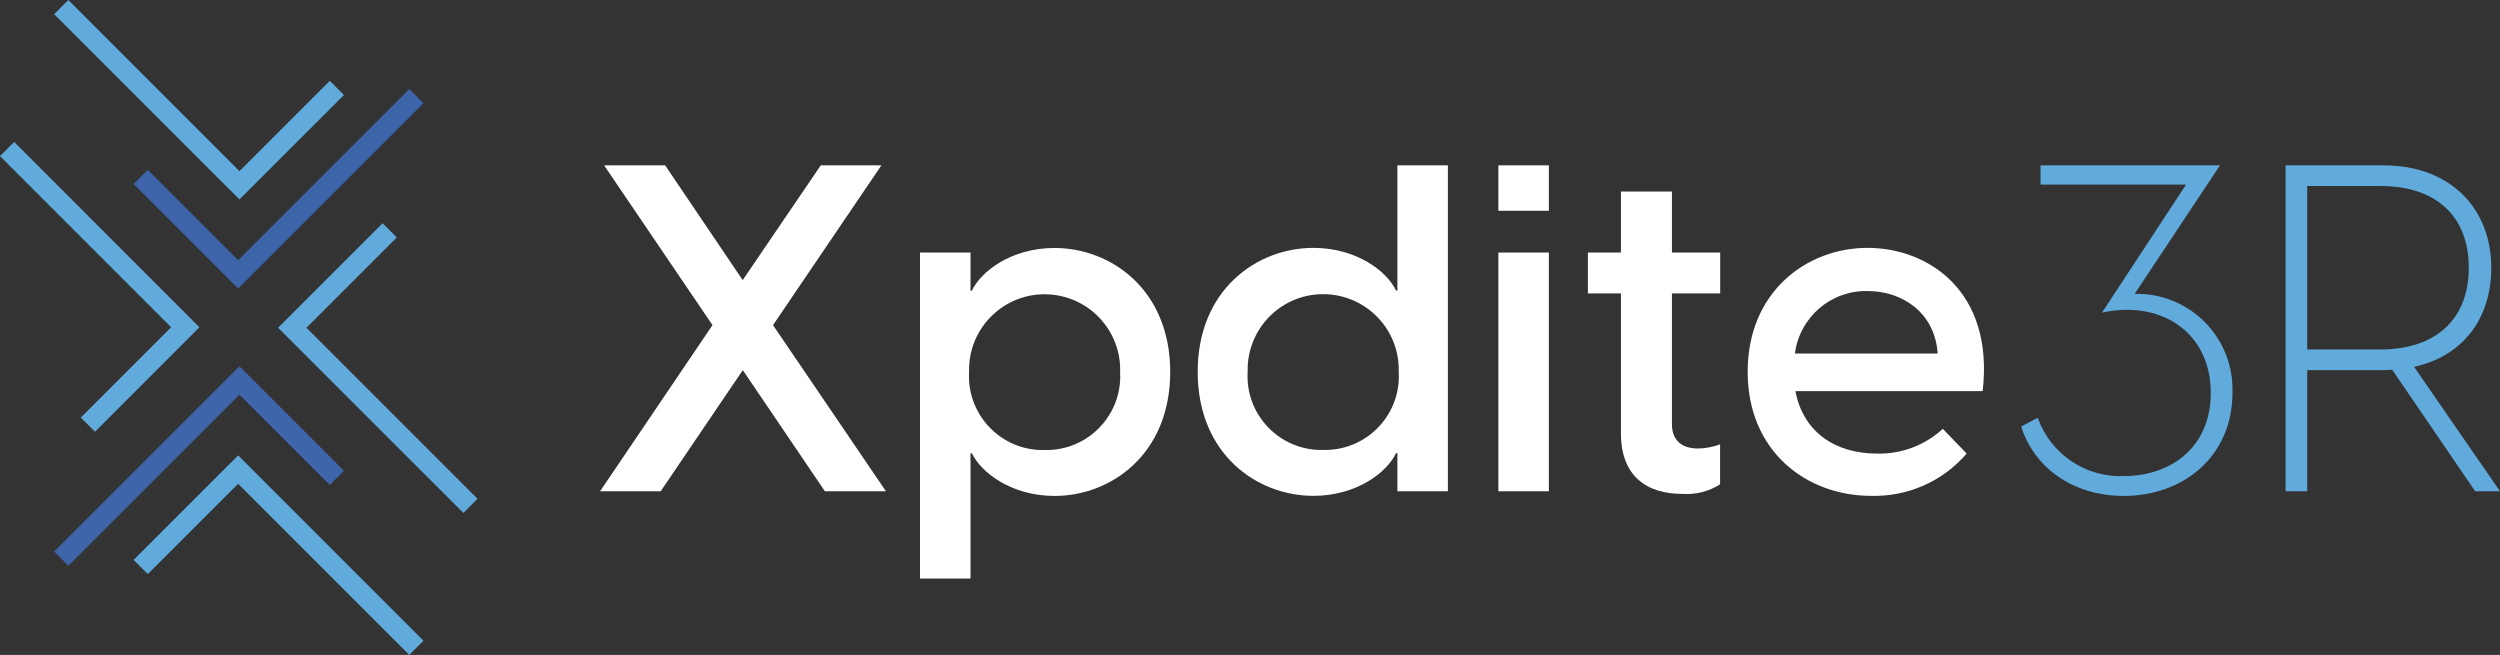 <svg xmlns="http://www.w3.org/2000/svg" xmlns:xlink="http://www.w3.org/1999/xlink" version="1.1" id="Layer_1" x="0px" y="0px" style="enable-background:new 0 0 1080 1080;" xml:space="preserve" viewBox="551.42 418.49 246.6 64.6">
<rect x="551.42" y="418.49" width="246.6" height="64.6" fill="#333333" stroke="none"/>
<style type="text/css">
	.st0{fill:#61AADC;}
	.st1{fill:#3E64AA;}
	.st2{fill:#FFFFFF;}
	.st3{fill:none;}
</style>
<g id="Group_3096" transform="translate(-300 -42)">
	<path id="Path_2969" class="st0" d="M860.79,503.08l-1.4-1.4l8.91-8.91l-16.88-16.88l1.4-1.4l18.27,18.28L860.79,503.08z"/>
	<path id="Path_2970" class="st1" d="M874.91,488.95l-10.31-10.31l1.4-1.4l8.91,8.91l16.88-16.88l1.4,1.4L874.91,488.95z"/>
	<path id="Path_2971" class="st0" d="M875.04,480.16l-18.28-18.27l1.4-1.4l16.88,16.88l8.91-8.91l1.4,1.4L875.04,480.16z"/>
	<path id="Path_2972" class="st0" d="M891.79,525.09l-16.88-16.88l-8.91,8.91l-1.4-1.4l10.31-10.31l18.28,18.28L891.79,525.09z"/>
	<path id="Path_2973" class="st0" d="M897.13,511.09l-18.28-18.27l10.31-10.31l1.4,1.4l-8.91,8.91l16.87,16.87L897.13,511.09z"/>
	<path id="Path_2974" class="st1" d="M858.16,516.3l-1.4-1.4l18.28-18.28l10.31,10.31l-1.4,1.4l-8.91-8.91L858.16,516.3z"/>
	<path id="Path_2975" class="st2" d="M924.69,497l-8.1,11.95h-5.98l11.09-16.39l-10.69-15.76h6.02l7.65,11.32l7.7-11.32h5.98   l-10.69,15.76l11.14,16.39h-6.02L924.69,497z"/>
	<path id="Path_2976" class="st2" d="M942.17,485.4h4.98v3.76h0.14c0.86-1.86,3.85-4.21,8.15-4.21c5.57,0,11.41,4.12,11.41,12.23   c0,8.11-5.84,12.23-11.41,12.23c-4.3,0-7.29-2.36-8.15-4.21h-0.14v12.36h-4.98V485.4z M954.48,504.88c4.01,0.09,7.34-3.09,7.44-7.1   c0-0.2,0-0.4-0.01-0.6c0.12-4.11-3.12-7.54-7.24-7.66c-4.11-0.12-7.54,3.12-7.66,7.24c0,0.14,0,0.28,0,0.42   c-0.23,4.01,2.83,7.46,6.85,7.69C954.06,504.88,954.27,504.88,954.48,504.88"/>
	<path id="Path_2977" class="st2" d="M989.26,508.95v-3.76h-0.14c-0.86,1.86-3.85,4.21-8.15,4.21c-5.57,0-11.41-4.12-11.41-12.23   c0-8.11,5.84-12.23,11.41-12.23c4.3,0,7.29,2.35,8.15,4.21h0.14V476.8h4.98v32.15H989.26z M981.92,504.87   c4.02,0.11,7.37-3.05,7.48-7.07c0.01-0.21,0-0.42-0.01-0.63c0.12-4.11-3.12-7.54-7.24-7.66s-7.54,3.12-7.66,7.24   c0,0.14,0,0.28,0,0.42c-0.24,4.01,2.82,7.45,6.83,7.69C981.52,504.87,981.72,504.88,981.92,504.87"/>
	<path id="Path_2978" class="st2" d="M999.22,476.8h4.98v4.48h-4.98V476.8z M999.22,485.4h4.98v23.55h-4.98V485.4z"/>
	<path id="Path_2979" class="st2" d="M1011.31,503.24v-13.81h-3.26v-4.03h3.26v-6.02h5.03v6.02h4.76v4.03h-4.76v12.9   c0,1.36,0.72,2.4,2.58,2.4c0.74-0.01,1.48-0.15,2.17-0.41v3.94c-1.09,0.7-2.38,1.03-3.67,0.95   C1013.84,509.22,1011.31,507.45,1011.31,503.24"/>
	<path id="Path_2980" class="st2" d="M1023.81,497.17c0-7.92,5.84-12.23,11.82-12.23c5.98,0,12.5,4.26,11.36,14.13h-18.47   c0.77,4.08,3.98,6.16,8.02,6.16c2.41,0.07,4.75-0.81,6.52-2.44l2.35,2.44c-2.35,2.74-5.81,4.27-9.42,4.17   C1029.6,509.4,1023.81,505.01,1023.81,497.17 M1042.55,495.36c-0.27-4.07-3.53-6.16-6.88-6.16c-3.62-0.1-6.73,2.56-7.2,6.16   H1042.55z"/>
	<path id="Path_2981" class="st0" d="M1050.79,502.56l1.63-0.86c1.27,3.57,4.72,5.91,8.51,5.75c4.53,0,8.56-2.76,8.56-8.2   c0-6.07-5.03-9.19-10.73-7.92l8.29-12.63h-14.35v-1.9h17.7l-8.42,12.68c5.19-0.13,9.51,3.97,9.65,9.16c0.01,0.19,0,0.38,0,0.58   c0,6.29-4.84,10.19-10.73,10.19C1055.72,509.4,1052.01,506.46,1050.79,502.56"/>
	<path id="Path_2982" class="st0" d="M1087.38,496.95c-0.29,0.04-0.57,0.05-0.86,0.05H1079v11.95h-2.13V476.8h9.65   c6.75,0,10.64,4.39,10.64,10.1c0,4.94-2.72,8.69-7.61,9.78l8.47,12.27h-2.45L1087.38,496.95z M1086.25,494.96   c5.39,0,8.69-2.94,8.69-8.06c0-5.16-3.31-8.06-8.69-8.06H1079v16.12H1086.25z"/>
	<rect id="Rectangle_754" x="851.42" y="460.49" class="st3" width="246.6" height="69.06"/>
</g>
</svg>